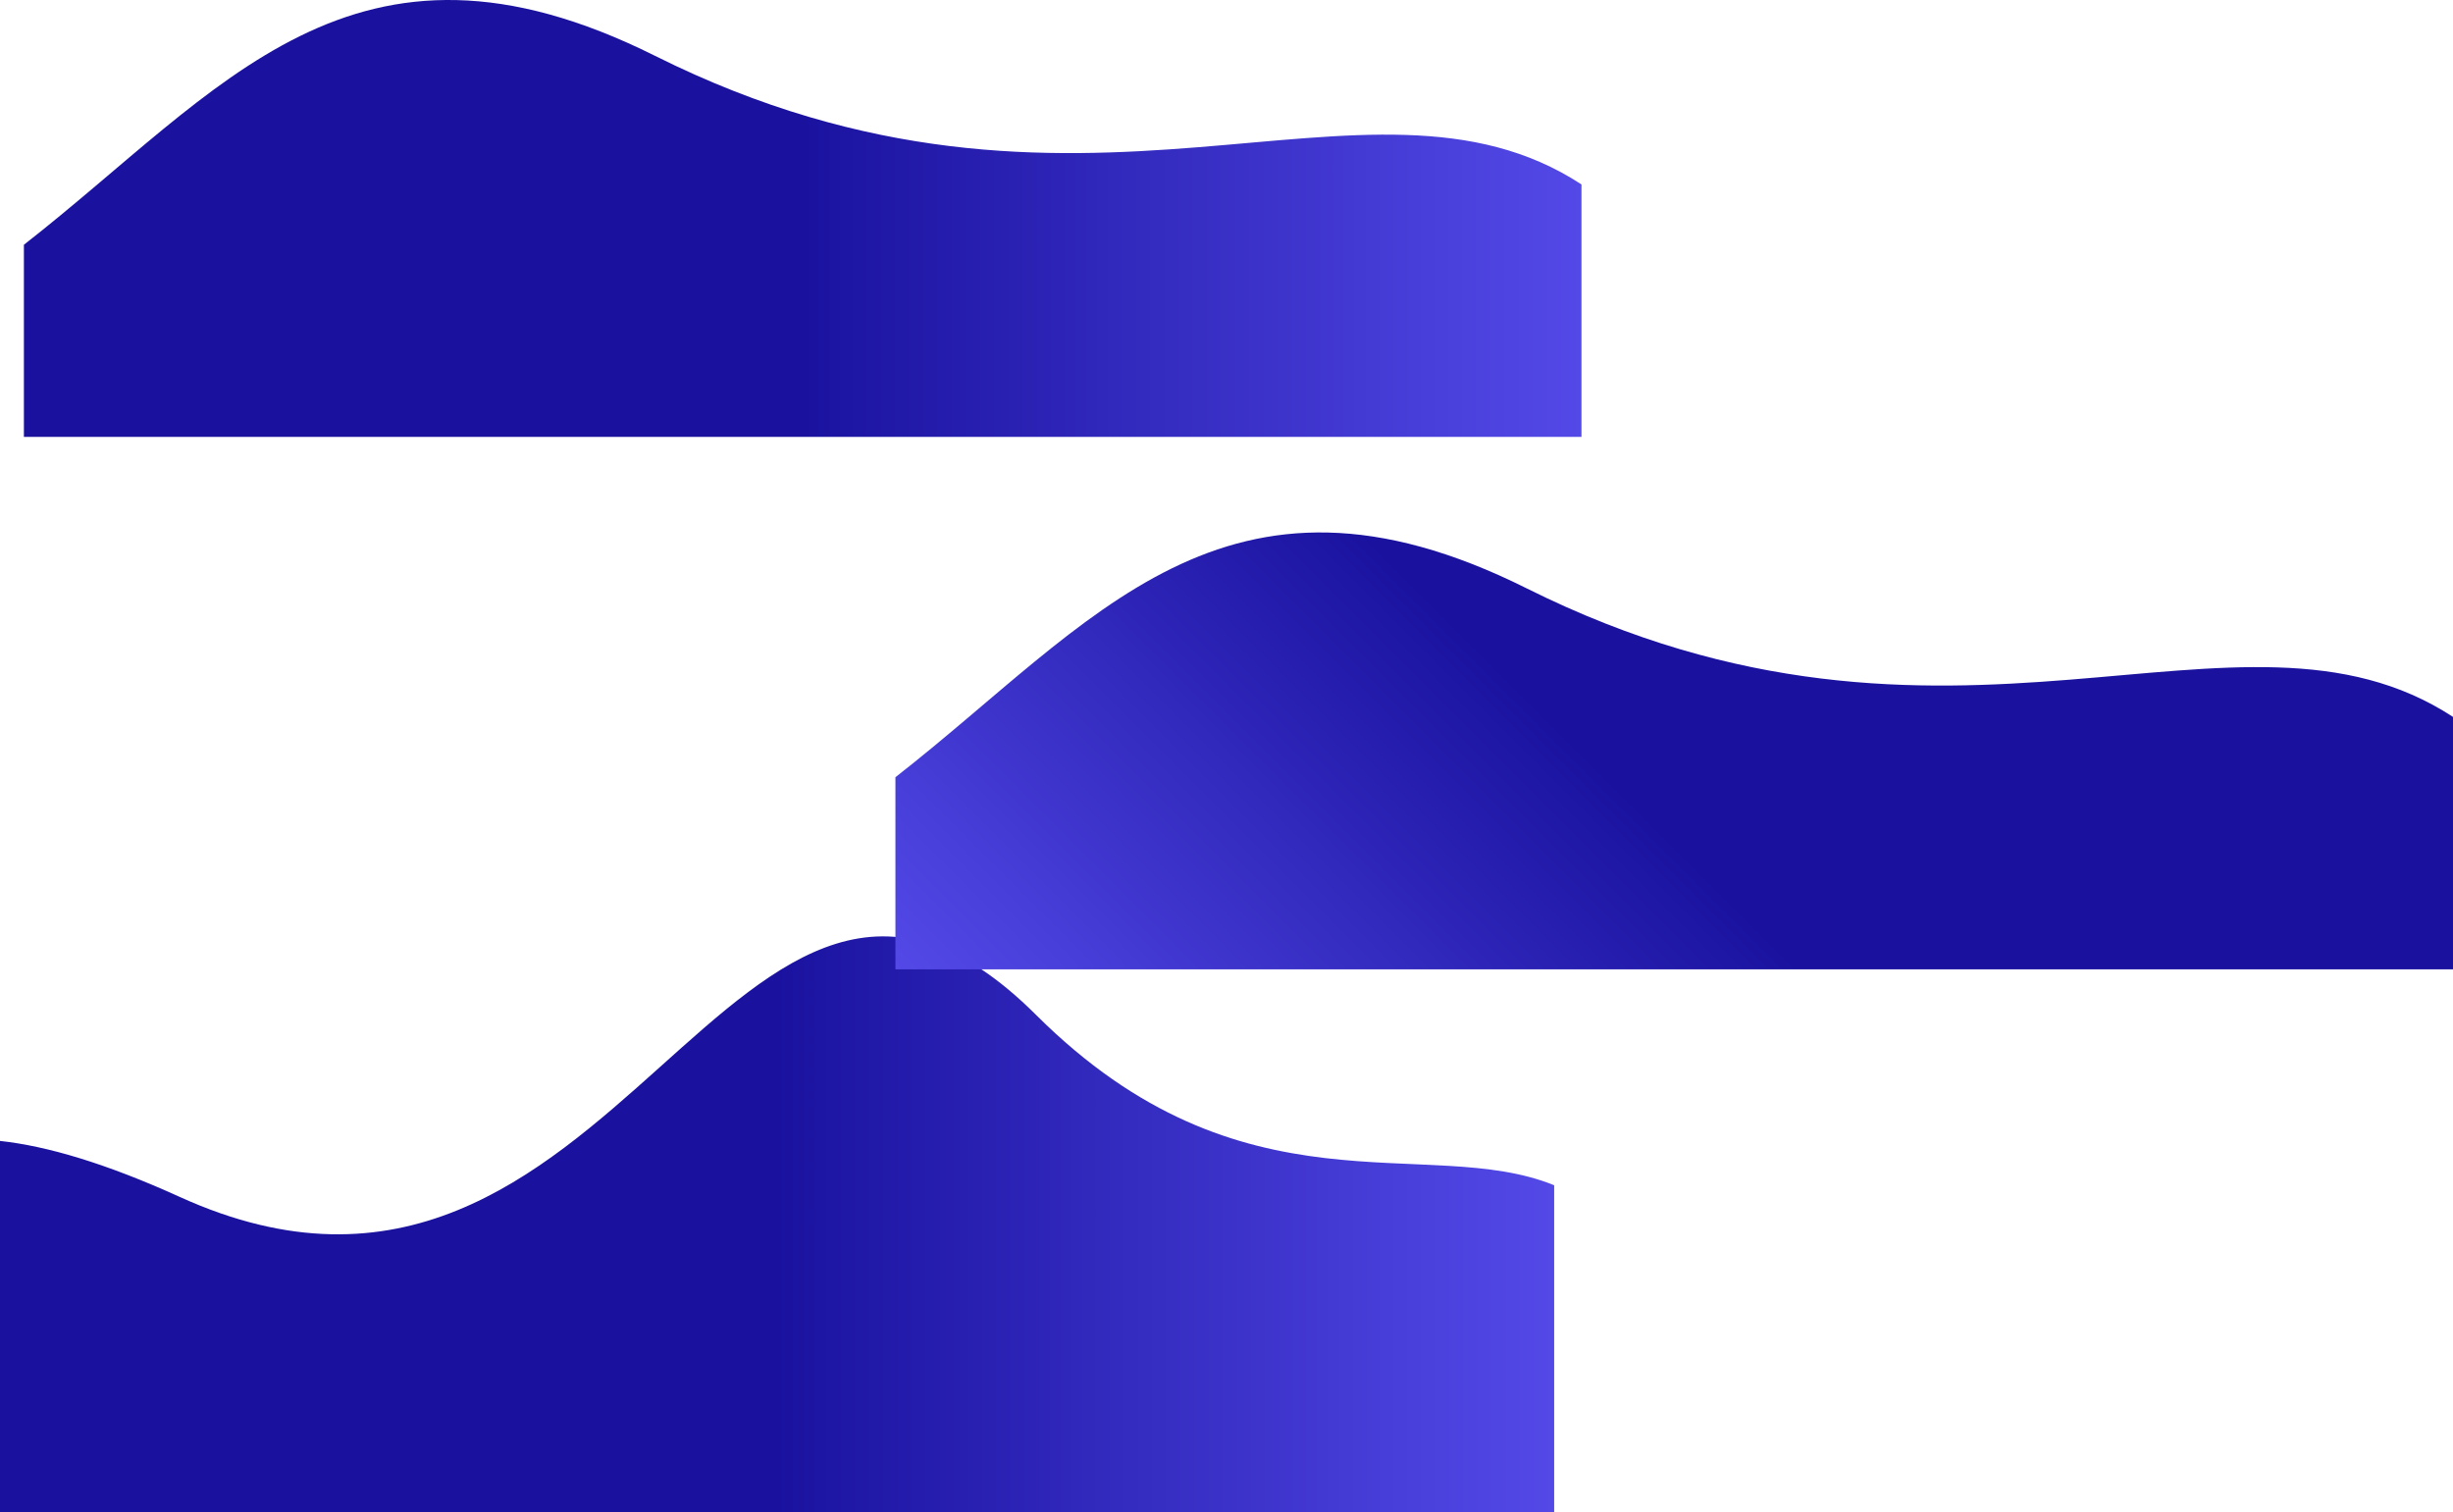 <svg id="Layer_1" data-name="Layer 1" xmlns="http://www.w3.org/2000/svg" xmlns:xlink="http://www.w3.org/1999/xlink" viewBox="0 0 2156 1329"><defs><style>.cls-1{fill:url(#linear-gradient);}.cls-2{fill:url(#linear-gradient-2);}.cls-3{fill:url(#linear-gradient-3);}</style><linearGradient id="linear-gradient" x1="1507.55" y1="1460" x2="662" y2="1460" gradientUnits="userSpaceOnUse"><stop offset="0" stop-color="#6156f9"/><stop offset="1" stop-color="#1a129f"/></linearGradient><linearGradient id="linear-gradient-2" x1="1531.91" y1="576" x2="684.5" y2="576" xlink:href="#linear-gradient"/><linearGradient id="linear-gradient-3" x1="971.38" y1="1630.69" x2="1463.76" y2="1138.31" xlink:href="#linear-gradient"/></defs><path class="cls-1" d="M1345,1425.77V1713H-21V1386.81c41.16,4.46,93,19.67,158.05,49.24C524.78,1612.17,622.62,1009.83,889.58,1276,1071.56,1457.37,1233.54,1380.4,1345,1425.77Z" transform="translate(21 -384)"/><path class="cls-2" d="M1369,546.1V768H0V599.14c173.5-135.41,289.14-298.64,554.85-166C929.78,620.33,1179.59,422.45,1369,546.1Z" transform="translate(21 -384)"/><path class="cls-3" d="M2135,1014.1V1236H766V1067.14c173.5-135.41,289.14-298.64,554.85-166C1695.78,1088.33,1945.59,890.45,2135,1014.1Z" transform="translate(21 -384)"/></svg>